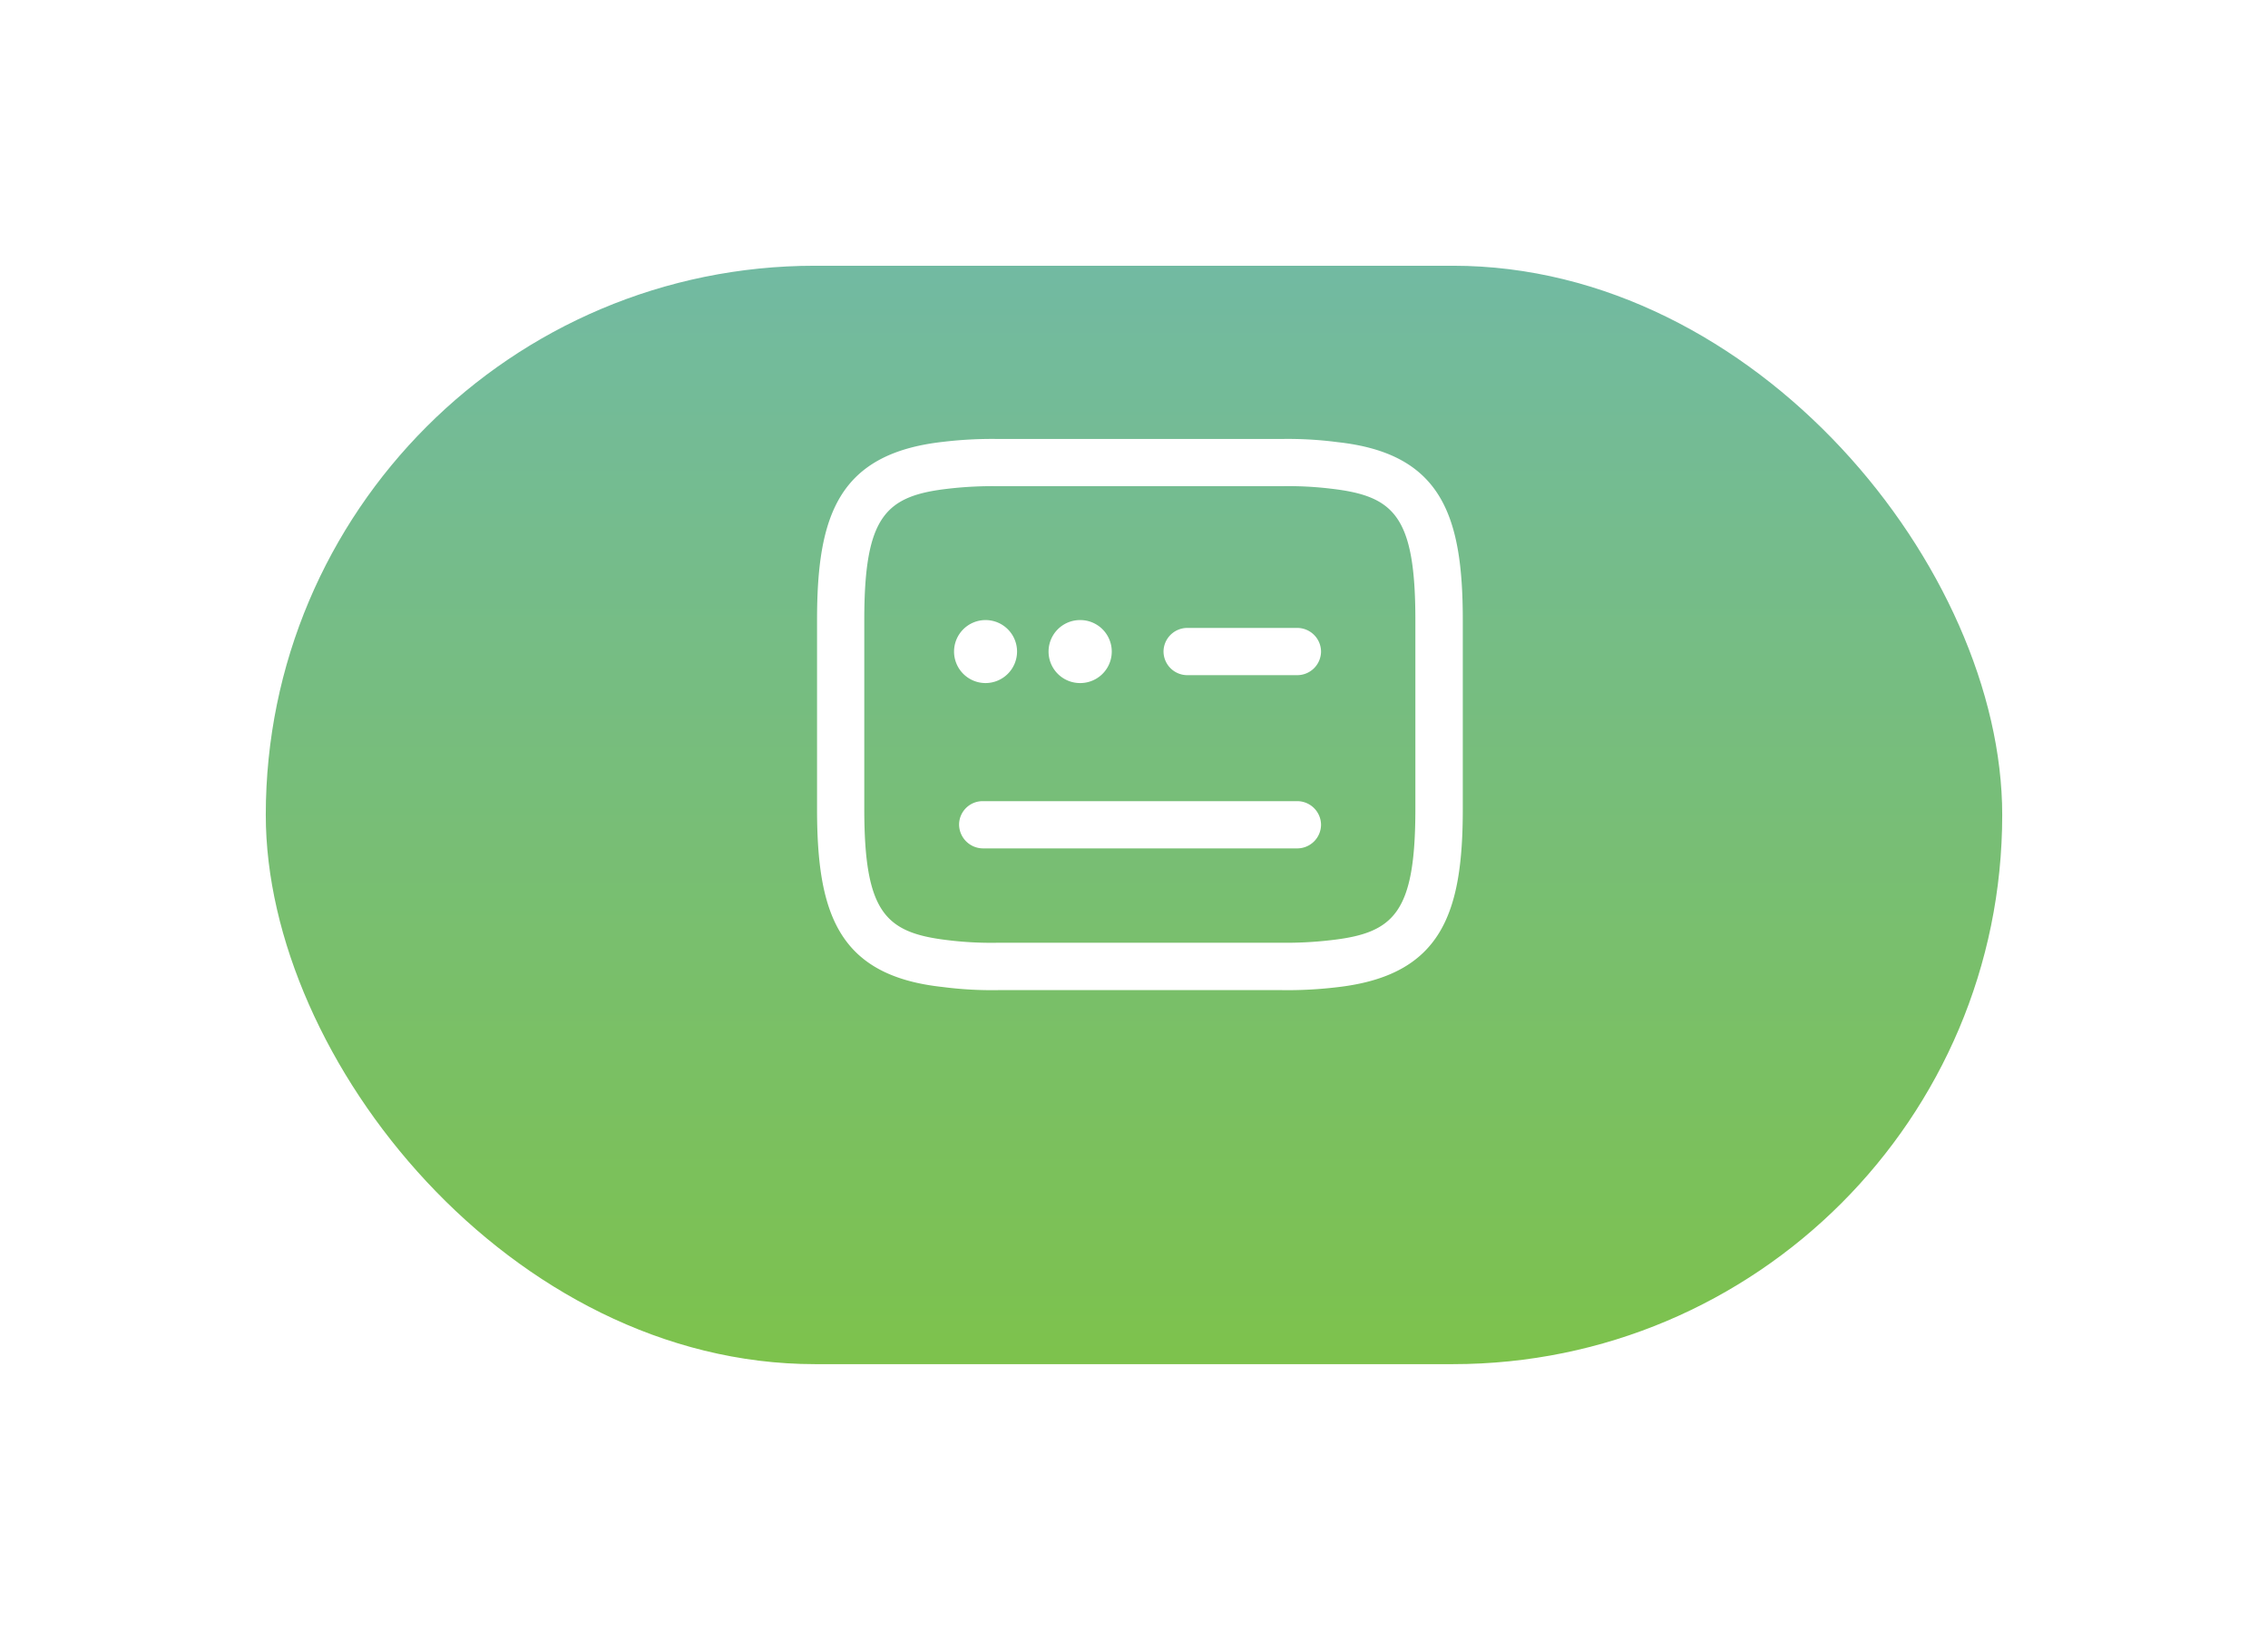 <svg xmlns="http://www.w3.org/2000/svg" xmlns:xlink="http://www.w3.org/1999/xlink" width="64" height="46" viewBox="0 0 64 46">
  <defs>
    <linearGradient id="linear-gradient" x1="0.5" x2="0.5" y2="1" gradientUnits="objectBoundingBox">
      <stop offset="0" stop-color="#72BAA2"/>
      <stop offset="1" stop-color="#7DC24C"/>
    </linearGradient>
    <filter id="Rectangle_99" x="0" y="0" width="64" height="46" filterUnits="userSpaceOnUse">
      <feOffset dy="3" input="SourceAlpha"/>
      <feGaussianBlur stdDeviation="2.5" result="blur"/>
      <feFlood flood-opacity="0.149"/>
      <feComposite operator="in" in2="blur"/>
      <feComposite in="SourceGraphic"/>
    </filter>
  </defs>
  <g id="Group_117" data-name="Group 117" transform="translate(-291.5 -226.5)">
    <g transform="matrix(1, 0, 0, 1, 291.5, 226.5)" filter="url(#Rectangle_99)">
      <rect id="Rectangle_99-2" data-name="Rectangle 99" width="49" height="31" rx="15.5" transform="translate(7.5 4.5)" fill="url(#linear-gradient)"/>
    </g>
    <g id="vuesax_outline_keyboard" data-name="vuesax/outline/keyboard" transform="translate(13 -80)">
      <g id="keyboard" transform="translate(300 316)">
        <path id="Vector" d="M13.111,15.555h-8a10.735,10.735,0,0,1-1.573-.089C.587,15.147,0,13.378,0,10.444V5.111C0,2.178.587.409,3.564.08A11.652,11.652,0,0,1,5.111,0h8a10.735,10.735,0,0,1,1.573.089c2.951.32,3.538,2.089,3.538,5.022v5.333c0,2.933-.587,4.7-3.564,5.031A11.653,11.653,0,0,1,13.111,15.555Zm-8-14.222A10.8,10.8,0,0,0,3.733,1.4c-1.8.2-2.4.764-2.4,3.707v5.333c0,2.942.6,3.5,2.373,3.707a10.011,10.011,0,0,0,1.4.071h8a10.8,10.8,0,0,0,1.378-.071c1.8-.2,2.4-.764,2.4-3.707V5.111c0-2.942-.6-3.5-2.373-3.707a10.011,10.011,0,0,0-1.4-.071Z" transform="translate(1.556 2.889)" fill="#fff"/>
        <path id="Vector-2" data-name="Vector" d="M3.778,1.333H.667A.672.672,0,0,1,0,.667.672.672,0,0,1,.667,0H3.778a.672.672,0,0,1,.667.667A.672.672,0,0,1,3.778,1.333Z" transform="translate(11.333 8.222)" fill="#fff"/>
        <path id="Vector-3" data-name="Vector" d="M.889,1.778A.889.889,0,0,1,.889,0H.9A.889.889,0,1,1,.889,1.778Z" transform="translate(8.089 8)" fill="#fff"/>
        <path id="Vector-4" data-name="Vector" d="M.889,1.778A.889.889,0,1,1,1.778.889.891.891,0,0,1,.889,1.778Z" transform="translate(5.422 8)" fill="#fff"/>
        <path id="Vector-5" data-name="Vector" d="M9.547,1.333H.676A.679.679,0,0,1,0,.667.664.664,0,0,1,.658,0H9.547a.672.672,0,0,1,.667.667A.672.672,0,0,1,9.547,1.333Z" transform="translate(5.564 13.111)" fill="#fff"/>
        <path id="Vector-6" data-name="Vector" d="M0,0H21.333V21.333H0Z" fill="none" opacity="0"/>
      </g>
    </g>
  </g>
</svg>
